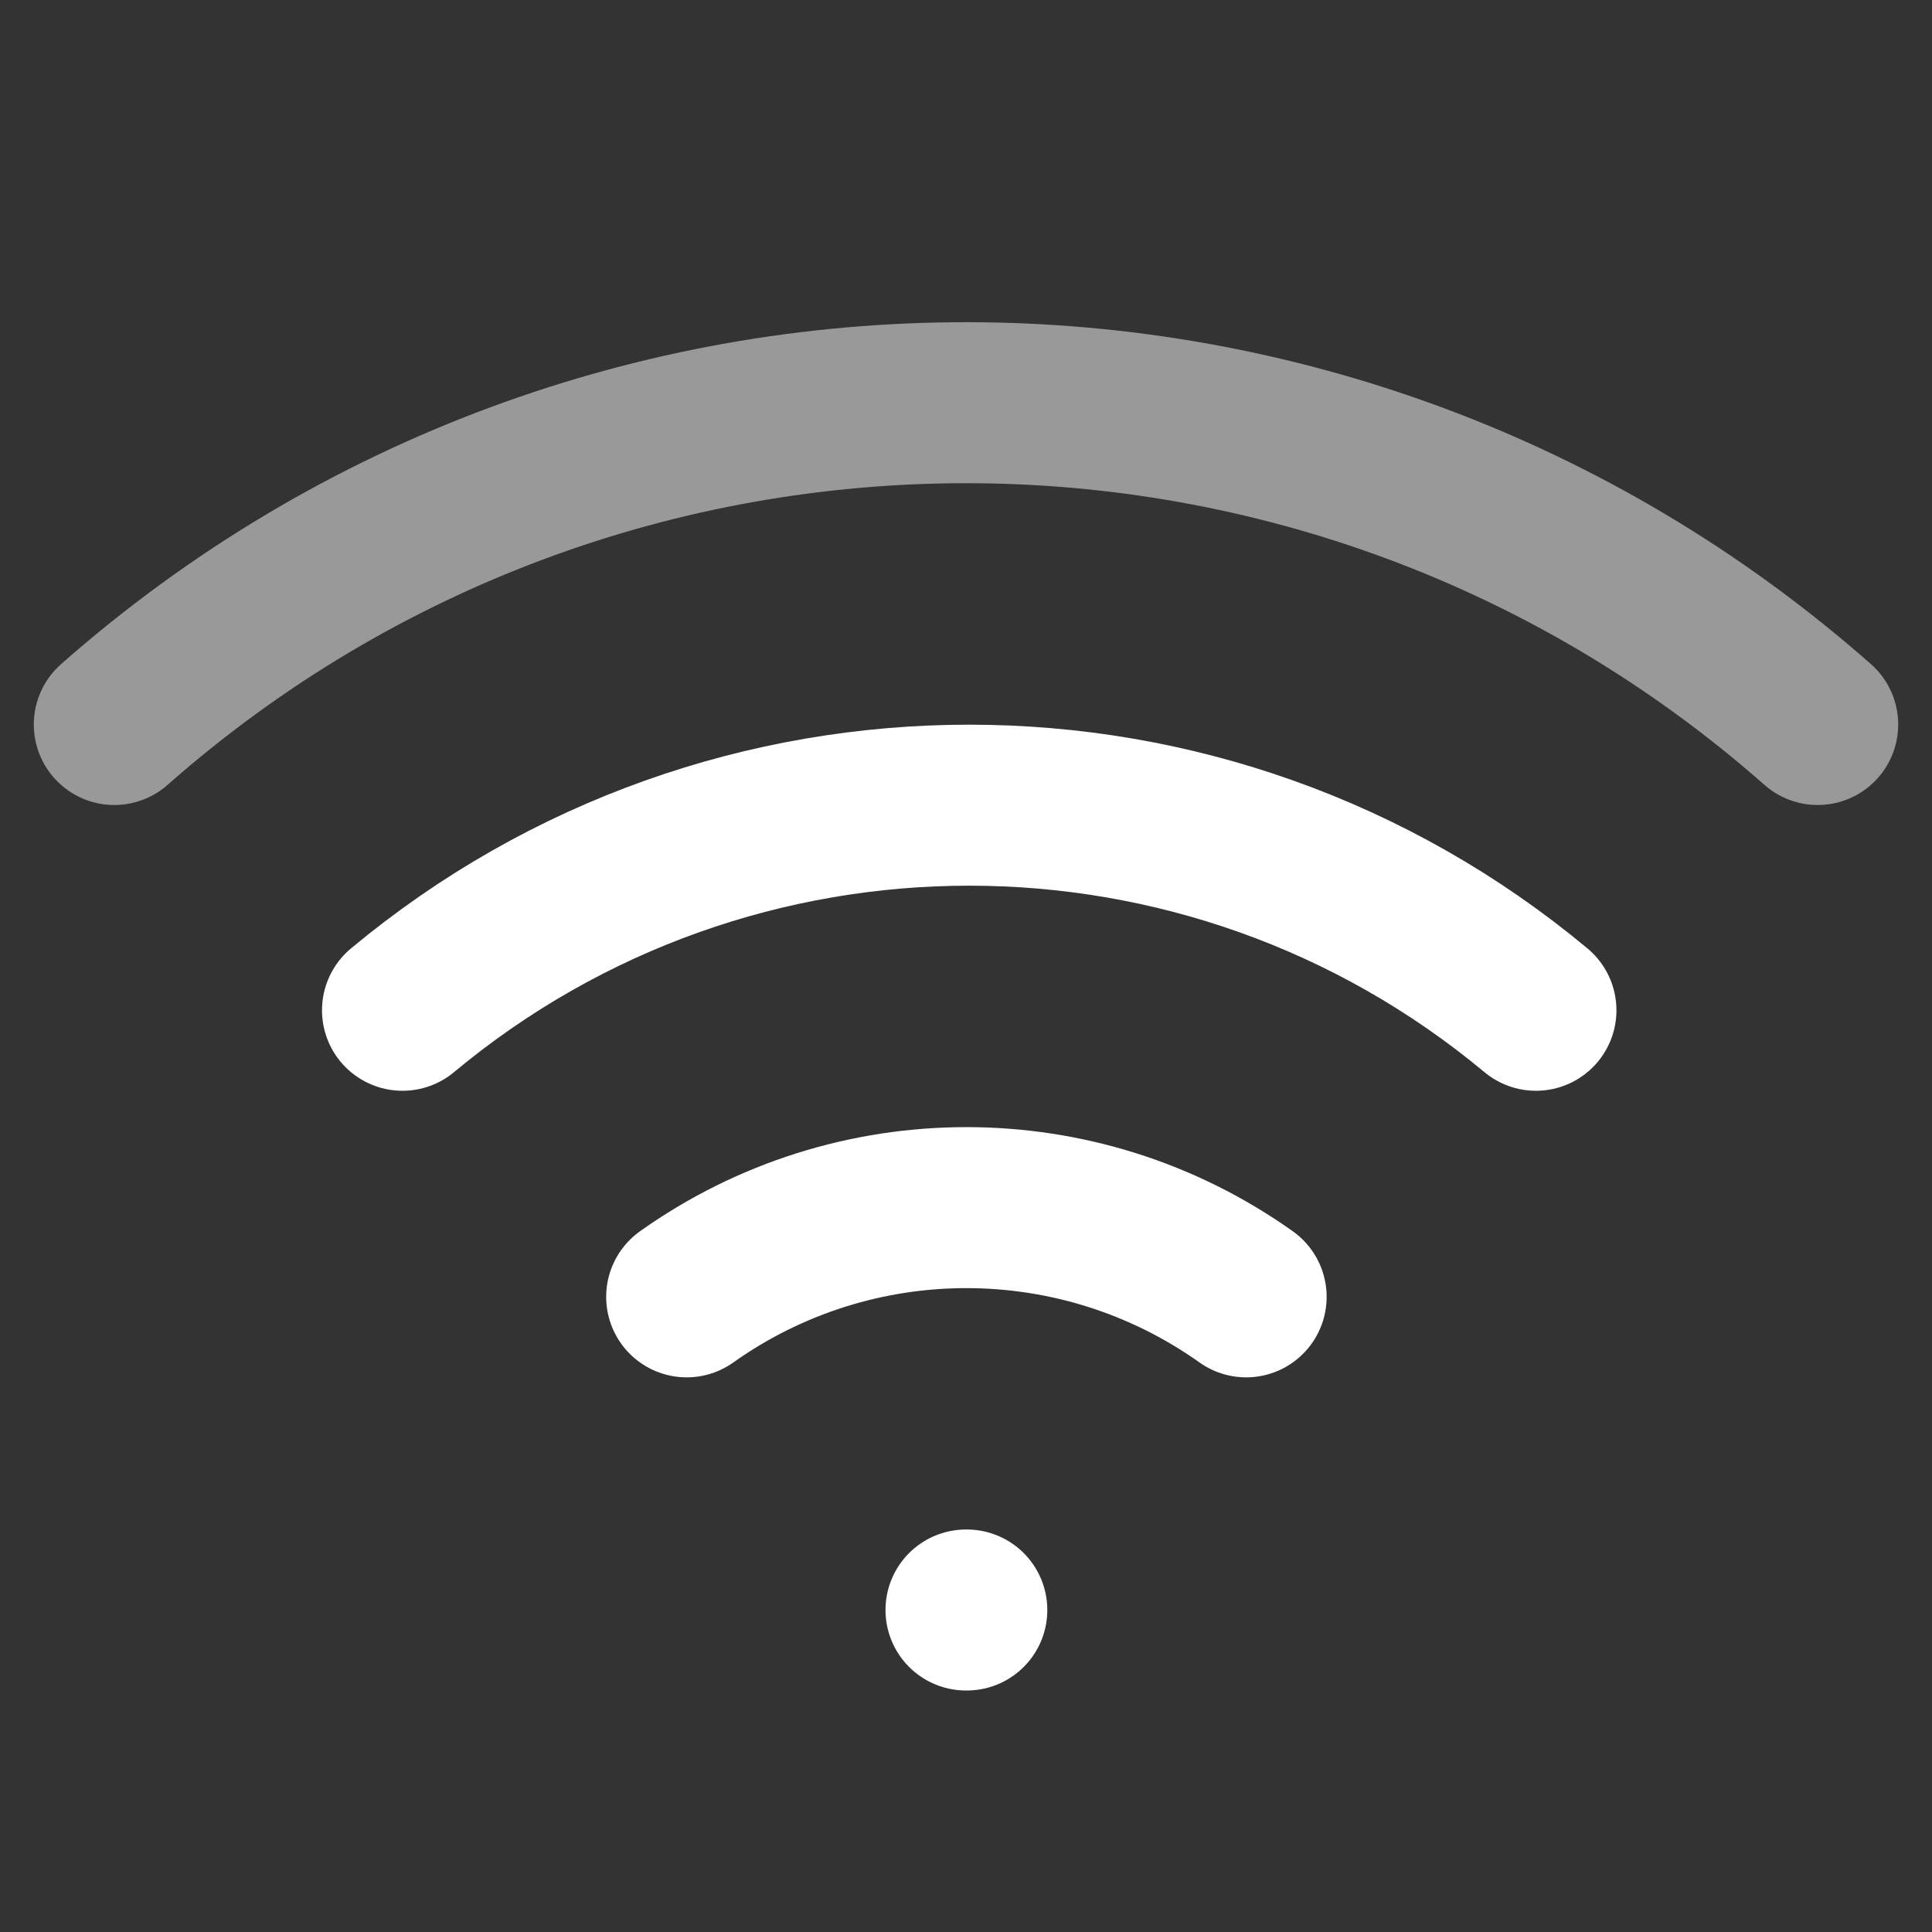 <?xml version="1.0" encoding="UTF-8" standalone="no"?><!-- Generator: Gravit.io --><svg xmlns="http://www.w3.org/2000/svg" xmlns:xlink="http://www.w3.org/1999/xlink" style="isolation:isolate" viewBox="0 0 24 24" width="24pt" height="24pt"><rect x="0" y="0" width="24" height="24" fill="#333333" stroke="none"/><defs><clipPath id="_clipPath_sJb3NrwfqPedbOc4L5FuU6IGdykKacap"><rect width="24" height="24"/></clipPath></defs><g clip-path="url(#_clipPath_sJb3NrwfqPedbOc4L5FuU6IGdykKacap)"><path d=" M 5 12.55 C 9.079 9.153 15.001 9.153 19.08 12.55" fill="none" vector-effect="non-scaling-stroke" stroke-width="2" stroke="rgb(255,255,255)" stroke-linejoin="round" stroke-linecap="round" stroke-miterlimit="4"/><path d=" M 1.42 9 C 7.466 3.67 16.534 3.67 22.58 9" fill="none" vector-effect="non-scaling-stroke" stroke-width="2" stroke="rgb(255,255,255)" stroke-opacity="0.5" stroke-linejoin="round" stroke-linecap="round" stroke-miterlimit="4"/><path d=" M 8.53 16.11 C 10.611 14.632 13.399 14.632 15.48 16.11" fill="none" vector-effect="non-scaling-stroke" stroke-width="2" stroke="rgb(255,255,255)" stroke-linejoin="round" stroke-linecap="round" stroke-miterlimit="4"/><line x1="12" y1="20" x2="12.01" y2="20" vector-effect="non-scaling-stroke" stroke-width="2" stroke="rgb(255,255,255)" stroke-linejoin="round" stroke-linecap="round" stroke-miterlimit="4"/></g></svg>